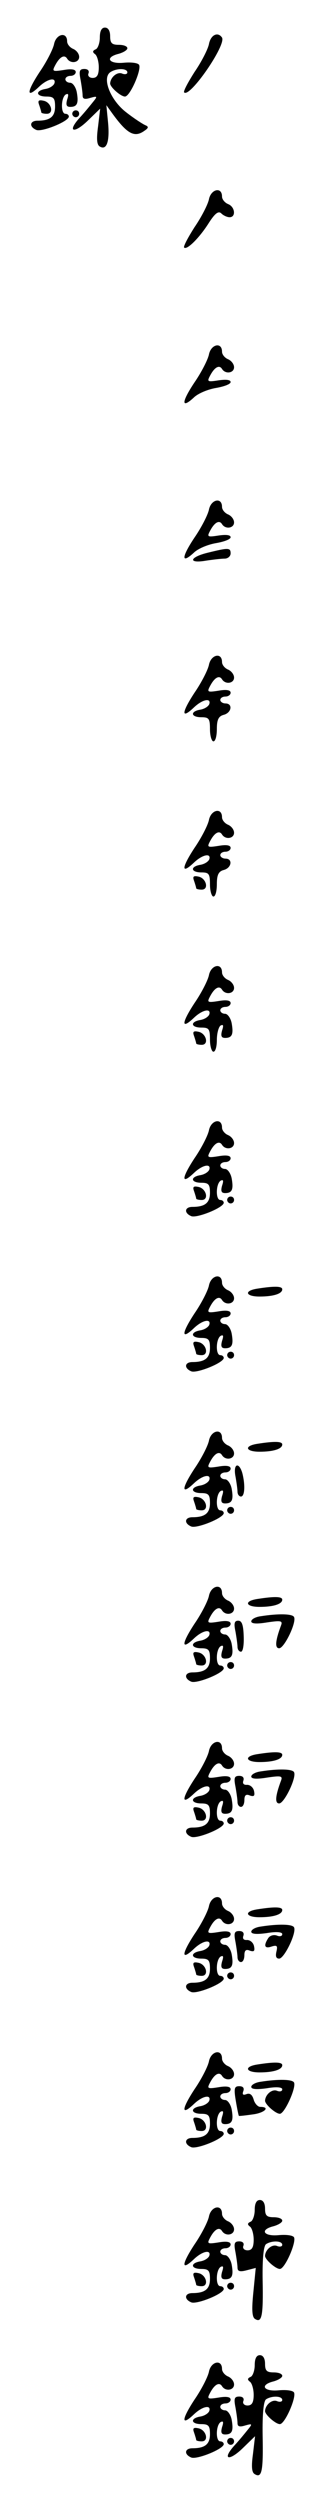 <?xml version="1.0" standalone="no"?>
<!DOCTYPE svg PUBLIC "-//W3C//DTD SVG 20010904//EN"
 "http://www.w3.org/TR/2001/REC-SVG-20010904/DTD/svg10.dtd">
<svg version="1.0" xmlns="http://www.w3.org/2000/svg"
 width="95pt" height="725pt" viewBox="0 0 95 725"
 preserveAspectRatio="xMidYMid meet">
<g transform="translate(0,725) scale(0.1,-0.1)"
fill="#000000" stroke="none">
<path d="M290 7141 c0 -16 -6 -32 -12 -34 -9 -4 -10 -8 -2 -14 6 -4 11 -22 11
-38 0 -22 -5 -31 -18 -31 -9 0 -15 6 -12 13 3 8 -2 13 -12 13 -14 0 -16 -6
-11 -31 3 -17 6 -38 6 -46 0 -10 6 -12 22 -7 21 6 22 5 8 -12 -8 -10 -25 -31
-39 -46 -37 -41 -16 -47 25 -7 l35 34 -6 -51 c-5 -36 -4 -54 5 -59 20 -12 29
15 24 69 l-5 51 18 -25 c43 -59 64 -70 93 -49 12 8 12 12 2 16 -7 3 -32 19
-55 37 -46 35 -72 100 -46 117 19 12 49 11 49 -1 0 -5 -7 -7 -16 -3 -14 5 -33
-11 -34 -29 0 -11 31 -38 43 -38 15 0 49 79 41 92 -4 6 -24 8 -45 6 -44 -4
-55 16 -14 26 14 4 25 11 25 16 0 6 -11 10 -25 10 -20 0 -25 5 -25 25 0 16 -6
25 -15 25 -10 0 -15 -10 -15 -29z"/>
<path d="M157 7122 c-3 -15 -22 -52 -42 -81 -38 -58 -39 -78 -2 -43 25 24 51
29 45 10 -3 -7 -14 -14 -26 -16 -30 -5 -28 -22 3 -22 21 0 25 -5 25 -29 0 -29
-14 -41 -51 -41 -23 0 -25 -18 -3 -27 17 -6 94 25 94 39 0 4 -4 8 -10 8 -14 0
-13 47 1 56 8 4 9 0 4 -15 -4 -15 -2 -21 9 -21 20 0 25 10 19 43 -3 15 -12 27
-19 27 -8 0 -14 5 -14 10 0 6 7 10 15 10 8 0 15 5 15 11 0 8 -12 10 -35 6 -32
-5 -34 -4 -25 13 13 25 27 33 35 20 10 -16 35 -12 35 5 0 9 -8 19 -17 23 -10
4 -18 14 -18 22 0 29 -32 22 -38 -8z"/>
<path d="M607 7122 c-3 -15 -22 -52 -42 -81 -19 -30 -33 -56 -30 -59 16 -17
123 138 110 159 -12 18 -33 8 -38 -19z"/>
<path d="M114 6945 c3 -9 6 -19 6 -21 0 -2 7 -4 16 -4 22 0 13 34 -10 38 -14
3 -17 0 -12 -13z"/>
<path d="M210 6920 c0 -5 5 -10 10 -10 6 0 10 5 10 10 0 6 -4 10 -10 10 -5 0
-10 -4 -10 -10z"/>
<path d="M607 6672 c-3 -15 -22 -52 -42 -81 -19 -30 -33 -56 -30 -59 8 -8 45
29 72 72 18 28 28 35 36 27 6 -6 17 -11 24 -11 19 0 16 30 -4 38 -10 4 -18 14
-18 22 0 29 -32 22 -38 -8z"/>
<path d="M607 6222 c-3 -15 -22 -52 -42 -81 -38 -57 -39 -78 -2 -44 12 12 41
24 65 28 23 4 42 11 42 17 0 7 -14 8 -35 5 -32 -5 -34 -4 -25 13 13 25 27 33
35 20 10 -16 35 -12 35 5 0 9 -8 19 -17 23 -10 4 -18 14 -18 22 0 29 -32 22
-38 -8z"/>
<path d="M607 5772 c-3 -15 -22 -52 -42 -81 -38 -57 -39 -78 -2 -44 12 12 41
24 65 28 23 4 42 11 42 17 0 7 -14 8 -35 5 -32 -5 -34 -4 -25 13 13 25 27 33
35 20 10 -16 35 -12 35 5 0 9 -8 19 -17 23 -10 4 -18 14 -18 22 0 29 -32 22
-38 -8z"/>
<path d="M603 5647 c-53 -13 -57 -32 -5 -23 20 3 45 6 55 6 9 0 17 7 17 15 0
17 -6 17 -67 2z"/>
<path d="M607 5322 c-3 -15 -22 -52 -42 -81 -38 -58 -39 -78 -2 -43 25 24 51
29 45 10 -3 -7 -14 -14 -26 -16 -30 -5 -28 -22 3 -22 22 0 25 -4 25 -35 0 -19
5 -35 10 -35 6 0 10 16 10 36 0 27 5 37 20 41 23 6 27 33 5 33 -8 0 -15 5 -15
10 0 6 7 10 15 10 8 0 15 5 15 11 0 8 -12 10 -35 6 -32 -5 -34 -4 -25 13 13
25 27 33 35 20 10 -16 35 -12 35 5 0 9 -8 19 -17 23 -10 4 -18 14 -18 22 0 29
-32 22 -38 -8z"/>
<path d="M607 4872 c-3 -15 -22 -52 -42 -81 -38 -58 -39 -78 -2 -43 25 24 51
29 45 10 -3 -7 -14 -14 -26 -16 -30 -5 -28 -22 3 -22 22 0 25 -4 25 -35 0 -19
5 -35 10 -35 6 0 10 16 10 36 0 27 5 37 20 41 23 6 27 33 5 33 -8 0 -15 5 -15
10 0 6 7 10 15 10 8 0 15 5 15 11 0 8 -12 10 -35 6 -32 -5 -34 -4 -25 13 13
25 27 33 35 20 10 -16 35 -12 35 5 0 9 -8 19 -17 23 -10 4 -18 14 -18 22 0 29
-32 22 -38 -8z"/>
<path d="M564 4695 c3 -9 6 -19 6 -21 0 -2 7 -4 16 -4 22 0 13 34 -10 38 -14
3 -17 0 -12 -13z"/>
<path d="M607 4422 c-3 -15 -22 -52 -42 -81 -38 -58 -39 -78 -2 -43 25 24 51
29 45 10 -3 -7 -14 -14 -26 -16 -30 -5 -28 -22 3 -22 22 0 25 -4 25 -35 0 -19
5 -35 10 -35 6 0 10 15 10 34 0 19 5 38 11 42 8 4 9 0 4 -15 -4 -15 -2 -21 9
-21 20 0 25 10 19 43 -3 15 -12 27 -19 27 -8 0 -14 5 -14 10 0 6 7 10 15 10 8
0 15 5 15 11 0 8 -12 10 -35 6 -32 -5 -34 -4 -25 13 13 25 27 33 35 20 10 -16
35 -12 35 5 0 9 -8 19 -17 23 -10 4 -18 14 -18 22 0 29 -32 22 -38 -8z"/>
<path d="M564 4245 c3 -9 6 -19 6 -21 0 -2 7 -4 16 -4 22 0 13 34 -10 38 -14
3 -17 0 -12 -13z"/>
<path d="M607 3972 c-3 -15 -22 -52 -42 -81 -38 -58 -39 -78 -2 -43 25 24 51
29 45 10 -3 -7 -14 -14 -26 -16 -30 -5 -28 -22 3 -22 21 0 25 -5 25 -29 0 -29
-14 -41 -51 -41 -23 0 -25 -18 -3 -27 17 -6 94 25 94 39 0 4 -4 8 -10 8 -14 0
-13 47 1 56 8 4 9 0 4 -15 -4 -15 -2 -21 9 -21 20 0 25 10 19 43 -3 15 -12 27
-19 27 -8 0 -14 5 -14 10 0 6 7 10 15 10 8 0 15 5 15 11 0 8 -12 10 -35 6 -32
-5 -34 -4 -25 13 13 25 27 33 35 20 10 -16 35 -12 35 5 0 9 -8 19 -17 23 -10
4 -18 14 -18 22 0 29 -32 22 -38 -8z"/>
<path d="M564 3795 c3 -9 6 -19 6 -21 0 -2 7 -4 16 -4 22 0 13 34 -10 38 -14
3 -17 0 -12 -13z"/>
<path d="M660 3770 c0 -5 5 -10 10 -10 6 0 10 5 10 10 0 6 -4 10 -10 10 -5 0
-10 -4 -10 -10z"/>
<path d="M607 3522 c-3 -15 -22 -52 -42 -81 -38 -58 -39 -78 -2 -43 25 24 51
29 45 10 -3 -7 -14 -14 -26 -16 -30 -5 -28 -22 3 -22 21 0 25 -5 25 -29 0 -29
-14 -41 -51 -41 -23 0 -25 -18 -3 -27 17 -6 94 25 94 39 0 4 -4 8 -10 8 -14 0
-13 47 1 56 8 4 9 0 4 -15 -4 -15 -2 -21 9 -21 20 0 25 10 19 43 -3 15 -12 27
-19 27 -8 0 -14 5 -14 10 0 6 7 10 15 10 8 0 15 5 15 11 0 8 -12 10 -35 6 -32
-5 -34 -4 -25 13 13 25 27 33 35 20 10 -16 35 -12 35 5 0 9 -8 19 -17 23 -10
4 -18 14 -18 22 0 29 -32 22 -38 -8z"/>
<path d="M748 3513 c-40 -6 -35 -23 6 -23 40 0 66 8 66 21 0 9 -21 10 -72 2z"/>
<path d="M564 3345 c3 -9 6 -19 6 -21 0 -2 7 -4 16 -4 22 0 13 34 -10 38 -14
3 -17 0 -12 -13z"/>
<path d="M660 3320 c0 -5 5 -10 10 -10 6 0 10 5 10 10 0 6 -4 10 -10 10 -5 0
-10 -4 -10 -10z"/>
<path d="M607 3072 c-3 -15 -22 -52 -42 -81 -38 -58 -39 -78 -2 -43 25 24 51
29 45 10 -3 -7 -14 -14 -26 -16 -30 -5 -28 -22 3 -22 21 0 25 -5 25 -29 0 -29
-14 -41 -51 -41 -23 0 -25 -18 -3 -27 17 -6 94 25 94 39 0 4 -4 8 -10 8 -14 0
-13 47 1 56 8 4 9 0 4 -15 -4 -15 -2 -21 9 -21 20 0 25 10 19 43 -3 15 -12 27
-19 27 -8 0 -14 5 -14 10 0 6 7 10 15 10 8 0 15 5 15 11 0 8 -12 10 -35 6 -32
-5 -34 -4 -25 13 13 25 27 33 35 20 10 -16 35 -12 35 5 0 9 -8 19 -17 23 -10
4 -18 14 -18 22 0 29 -32 22 -38 -8z"/>
<path d="M748 3063 c-40 -6 -35 -23 6 -23 40 0 66 8 66 21 0 9 -21 10 -72 2z"/>
<path d="M684 2969 c3 -17 6 -38 6 -45 0 -8 5 -14 10 -14 11 0 13 33 4 68 -10
34 -27 27 -20 -9z"/>
<path d="M564 2895 c3 -9 6 -19 6 -21 0 -2 7 -4 16 -4 22 0 13 34 -10 38 -14
3 -17 0 -12 -13z"/>
<path d="M660 2870 c0 -5 5 -10 10 -10 6 0 10 5 10 10 0 6 -4 10 -10 10 -5 0
-10 -4 -10 -10z"/>
<path d="M607 2622 c-3 -15 -22 -52 -42 -81 -38 -58 -39 -78 -2 -43 25 24 51
29 45 10 -3 -7 -14 -14 -26 -16 -30 -5 -28 -22 3 -22 21 0 25 -5 25 -29 0 -29
-14 -41 -51 -41 -23 0 -25 -18 -3 -27 17 -6 94 25 94 39 0 4 -4 8 -10 8 -14 0
-13 47 1 56 8 4 9 0 4 -15 -4 -15 -2 -21 9 -21 20 0 25 10 19 43 -3 15 -12 27
-19 27 -8 0 -14 5 -14 10 0 6 7 10 15 10 8 0 15 5 15 11 0 8 -12 10 -35 6 -32
-5 -34 -4 -25 13 13 25 27 33 35 20 10 -16 35 -12 35 5 0 9 -8 19 -17 23 -10
4 -18 14 -18 22 0 29 -32 22 -38 -8z"/>
<path d="M748 2613 c-40 -6 -35 -23 6 -23 40 0 66 8 66 21 0 9 -21 10 -72 2z"/>
<path d="M758 2563 c-16 -2 -28 -9 -28 -15 0 -7 16 -8 46 -3 41 6 46 5 40 -10
-16 -43 -18 -65 -5 -65 15 0 52 77 43 91 -5 9 -45 10 -96 2z"/>
<path d="M684 2519 c3 -17 6 -38 6 -45 0 -8 5 -14 10 -14 6 0 9 20 8 45 -1 32
-5 45 -16 45 -11 0 -13 -8 -8 -31z"/>
<path d="M564 2445 c3 -9 6 -19 6 -21 0 -2 7 -4 16 -4 22 0 13 34 -10 38 -14
3 -17 0 -12 -13z"/>
<path d="M660 2420 c0 -5 5 -10 10 -10 6 0 10 5 10 10 0 6 -4 10 -10 10 -5 0
-10 -4 -10 -10z"/>
<path d="M607 2172 c-3 -15 -22 -52 -42 -81 -38 -58 -39 -78 -2 -43 25 24 51
29 45 10 -3 -7 -14 -14 -26 -16 -30 -5 -28 -22 3 -22 21 0 25 -5 25 -29 0 -29
-14 -41 -51 -41 -23 0 -25 -18 -3 -27 17 -6 94 25 94 39 0 4 -4 8 -10 8 -14 0
-13 47 1 56 8 4 9 0 4 -15 -4 -15 -2 -21 9 -21 20 0 25 10 19 43 -3 15 -12 27
-19 27 -8 0 -14 5 -14 10 0 6 7 10 15 10 8 0 15 5 15 11 0 8 -12 10 -35 6 -32
-5 -34 -4 -25 13 13 25 27 33 35 20 10 -16 35 -12 35 5 0 9 -8 19 -17 23 -10
4 -18 14 -18 22 0 29 -32 22 -38 -8z"/>
<path d="M748 2163 c-40 -6 -35 -23 6 -23 40 0 66 8 66 21 0 9 -21 10 -72 2z"/>
<path d="M758 2113 c-16 -2 -28 -9 -28 -15 0 -7 16 -8 46 -3 41 6 46 5 40 -10
-16 -43 -18 -65 -5 -65 15 0 52 77 43 91 -5 9 -45 10 -96 2z"/>
<path d="M684 2069 c3 -17 6 -38 6 -45 0 -8 5 -14 10 -14 6 0 10 9 10 20 0 14
5 18 16 13 12 -4 15 -1 12 13 -2 10 -11 18 -20 18 -10 -1 -14 4 -11 12 3 9 -2
14 -12 14 -14 0 -16 -6 -11 -31z"/>
<path d="M564 1995 c3 -9 6 -19 6 -21 0 -2 7 -4 16 -4 22 0 13 34 -10 38 -14
3 -17 0 -12 -13z"/>
<path d="M660 1970 c0 -5 5 -10 10 -10 6 0 10 5 10 10 0 6 -4 10 -10 10 -5 0
-10 -4 -10 -10z"/>
<path d="M607 1722 c-3 -15 -22 -52 -42 -81 -38 -58 -39 -78 -2 -43 25 24 51
29 45 10 -3 -7 -14 -14 -26 -16 -30 -5 -28 -22 3 -22 21 0 25 -5 25 -29 0 -29
-14 -41 -51 -41 -23 0 -25 -18 -3 -27 17 -6 94 25 94 39 0 4 -4 8 -10 8 -14 0
-13 47 1 56 8 4 9 0 4 -15 -4 -15 -2 -21 9 -21 20 0 25 10 19 43 -3 15 -12 27
-19 27 -8 0 -14 5 -14 10 0 6 7 10 15 10 8 0 15 5 15 11 0 8 -12 10 -35 6 -32
-5 -34 -4 -25 13 13 25 27 33 35 20 10 -16 35 -12 35 5 0 9 -8 19 -17 23 -10
4 -18 14 -18 22 0 29 -32 22 -38 -8z"/>
<path d="M748 1713 c-40 -6 -35 -23 6 -23 40 0 66 8 66 21 0 9 -21 10 -72 2z"/>
<path d="M758 1663 c-16 -2 -28 -9 -28 -15 0 -7 16 -8 45 -4 29 5 45 3 45 -3
0 -6 -7 -8 -16 -4 -9 3 -20 0 -25 -8 -14 -22 -10 -31 10 -24 16 5 18 2 14 -15
-3 -13 -1 -20 8 -20 15 0 52 77 43 91 -5 9 -45 10 -96 2z"/>
<path d="M684 1619 c3 -17 6 -38 6 -45 0 -8 5 -14 10 -14 6 0 10 9 10 20 0 14
5 18 16 13 12 -4 15 -1 12 13 -2 10 -11 18 -20 18 -10 -1 -14 4 -11 12 3 9 -2
14 -12 14 -14 0 -16 -6 -11 -31z"/>
<path d="M564 1545 c3 -9 6 -19 6 -21 0 -2 7 -4 16 -4 22 0 13 34 -10 38 -14
3 -17 0 -12 -13z"/>
<path d="M660 1520 c0 -5 5 -10 10 -10 6 0 10 5 10 10 0 6 -4 10 -10 10 -5 0
-10 -4 -10 -10z"/>
<path d="M607 1272 c-3 -15 -22 -52 -42 -81 -38 -58 -39 -78 -2 -43 25 24 51
29 45 10 -3 -7 -14 -14 -26 -16 -30 -5 -28 -22 3 -22 21 0 25 -5 25 -29 0 -29
-14 -41 -51 -41 -23 0 -25 -18 -3 -27 17 -6 94 25 94 39 0 4 -4 8 -10 8 -14 0
-13 47 1 56 8 4 9 0 4 -15 -4 -15 -2 -21 9 -21 20 0 25 10 19 43 -3 15 -12 27
-19 27 -8 0 -14 5 -14 10 0 6 7 10 15 10 8 0 15 5 15 11 0 8 -12 10 -35 6 -32
-5 -34 -4 -25 13 13 25 27 33 35 20 10 -16 35 -12 35 5 0 9 -8 19 -17 23 -10
4 -18 14 -18 22 0 29 -32 22 -38 -8z"/>
<path d="M748 1263 c-40 -6 -35 -23 6 -23 40 0 66 8 66 21 0 9 -21 10 -72 2z"/>
<path d="M758 1213 c-16 -2 -28 -9 -28 -15 0 -7 16 -8 45 -4 29 5 45 3 45 -3
0 -6 -7 -8 -16 -4 -14 5 -33 -11 -34 -29 0 -11 31 -38 43 -38 14 0 49 78 41
91 -5 9 -45 10 -96 2z"/>
<path d="M685 1158 c4 -24 8 -43 9 -44 0 -1 18 1 39 4 35 4 54 22 23 22 -7 0
-16 10 -19 21 -4 14 -11 20 -21 16 -10 -4 -13 -1 -9 9 3 9 -1 14 -12 14 -14 0
-16 -6 -10 -42z"/>
<path d="M564 1095 c3 -9 6 -19 6 -21 0 -2 7 -4 16 -4 22 0 13 34 -10 38 -14
3 -17 0 -12 -13z"/>
<path d="M660 1070 c0 -5 5 -10 10 -10 6 0 10 5 10 10 0 6 -4 10 -10 10 -5 0
-10 -4 -10 -10z"/>
<path d="M740 841 c0 -16 -6 -32 -12 -34 -9 -4 -10 -8 -2 -14 6 -4 11 -22 11
-38 0 -22 -5 -31 -18 -31 -9 0 -15 6 -12 13 3 8 -2 13 -12 13 -14 0 -16 -6
-11 -31 3 -17 6 -38 6 -45 0 -11 7 -13 26 -8 l27 7 -7 -71 c-5 -49 -4 -72 5
-77 20 -13 24 10 22 112 -1 65 3 100 10 105 17 11 47 10 47 -2 0 -5 -7 -7 -16
-3 -14 5 -33 -11 -34 -29 0 -11 31 -38 43 -38 15 0 49 79 41 92 -4 6 -24 8
-45 6 -44 -4 -55 16 -14 26 14 4 25 11 25 16 0 6 -11 10 -25 10 -20 0 -25 5
-25 25 0 16 -6 25 -15 25 -10 0 -15 -10 -15 -29z"/>
<path d="M607 822 c-3 -15 -22 -52 -42 -81 -38 -58 -39 -78 -2 -43 25 24 51
29 45 10 -3 -7 -14 -14 -26 -16 -30 -5 -28 -22 3 -22 21 0 25 -5 25 -29 0 -29
-14 -41 -51 -41 -23 0 -25 -18 -3 -27 17 -6 94 25 94 39 0 4 -4 8 -10 8 -14 0
-13 47 1 56 8 4 9 0 4 -15 -4 -15 -2 -21 9 -21 20 0 25 10 19 43 -3 15 -12 27
-19 27 -8 0 -14 5 -14 10 0 6 7 10 15 10 8 0 15 5 15 11 0 8 -12 10 -35 6 -32
-5 -34 -4 -25 13 13 25 27 33 35 20 10 -16 35 -12 35 5 0 9 -8 19 -17 23 -10
4 -18 14 -18 22 0 29 -32 22 -38 -8z"/>
<path d="M564 645 c3 -9 6 -19 6 -21 0 -2 7 -4 16 -4 22 0 13 34 -10 38 -14 3
-17 0 -12 -13z"/>
<path d="M660 620 c0 -5 5 -10 10 -10 6 0 10 5 10 10 0 6 -4 10 -10 10 -5 0
-10 -4 -10 -10z"/>
<path d="M740 391 c0 -16 -6 -32 -12 -34 -9 -4 -10 -8 -2 -14 6 -4 11 -22 11
-38 0 -22 -5 -31 -18 -31 -9 0 -15 6 -12 13 3 8 -2 13 -12 13 -14 0 -16 -6
-11 -31 3 -17 6 -38 6 -46 0 -10 6 -12 22 -7 21 6 22 5 8 -12 -8 -10 -25 -31
-39 -46 -37 -41 -16 -47 25 -7 l35 34 -6 -51 c-5 -36 -4 -54 5 -59 21 -13 25
9 23 112 -1 65 3 100 10 105 17 11 47 10 47 -2 0 -5 -7 -7 -16 -3 -14 5 -33
-11 -34 -29 0 -11 31 -38 43 -38 15 0 49 79 41 92 -4 6 -24 8 -45 6 -44 -4
-55 16 -14 26 14 4 25 11 25 16 0 6 -11 10 -25 10 -20 0 -25 5 -25 25 0 16 -6
25 -15 25 -10 0 -15 -10 -15 -29z"/>
<path d="M607 372 c-3 -15 -22 -52 -42 -81 -38 -58 -39 -78 -2 -43 25 24 51
29 45 10 -3 -7 -14 -14 -26 -16 -30 -5 -28 -22 3 -22 21 0 25 -5 25 -29 0 -29
-14 -41 -51 -41 -23 0 -25 -18 -3 -27 17 -6 94 25 94 39 0 4 -4 8 -10 8 -14 0
-13 47 1 56 8 4 9 0 4 -15 -4 -15 -2 -21 9 -21 20 0 25 10 19 43 -3 15 -12 27
-19 27 -8 0 -14 5 -14 10 0 6 7 10 15 10 8 0 15 5 15 11 0 8 -12 10 -35 6 -32
-5 -34 -4 -25 13 13 25 27 33 35 20 10 -16 35 -12 35 5 0 9 -8 19 -17 23 -10
4 -18 14 -18 22 0 29 -32 22 -38 -8z"/>
<path d="M564 195 c3 -9 6 -19 6 -21 0 -2 7 -4 16 -4 22 0 13 34 -10 38 -14 3
-17 0 -12 -13z"/>
<path d="M660 170 c0 -5 5 -10 10 -10 6 0 10 5 10 10 0 6 -4 10 -10 10 -5 0
-10 -4 -10 -10z"/>
</g>
</svg>
